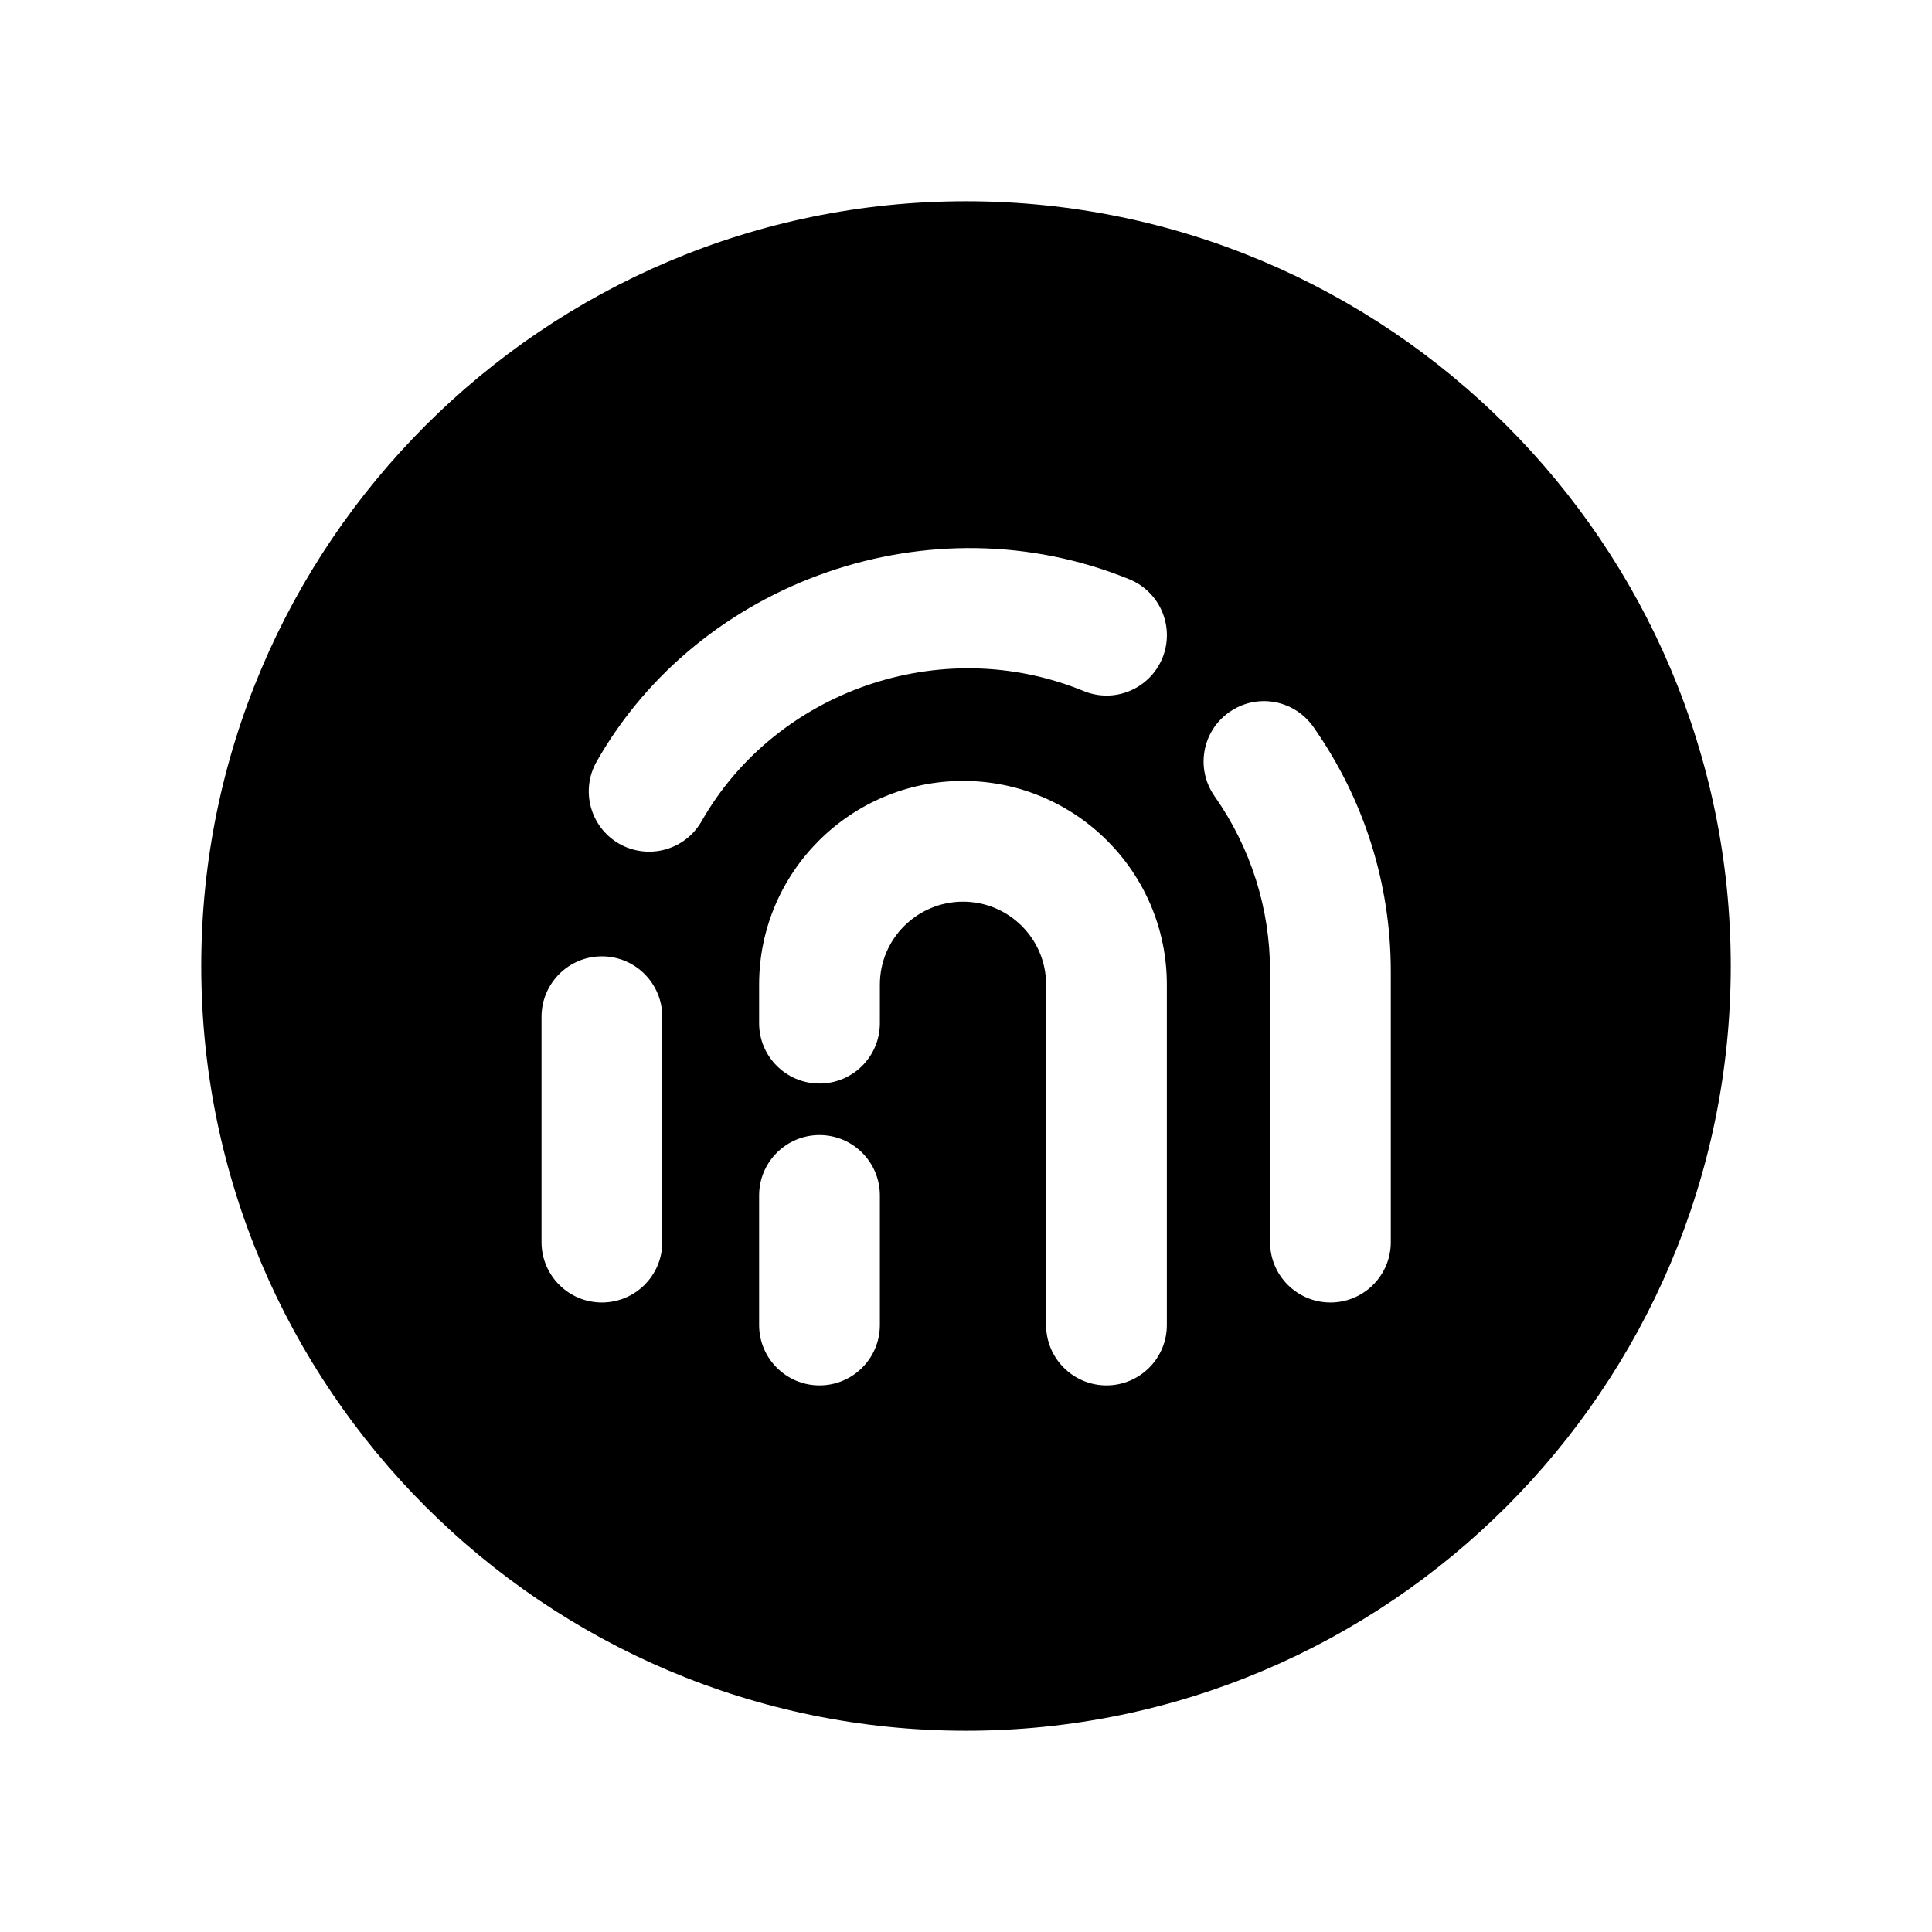 <svg width="24" height="24" viewBox="0 0 24 24" fill="none" xmlns="http://www.w3.org/2000/svg">
<path fill-rule="evenodd" clip-rule="evenodd" d="M17.277 15.43C17.277 15.844 16.941 16.18 16.527 16.18C16.113 16.18 15.777 15.844 15.777 15.43V12.07C15.777 11.286 15.539 10.534 15.088 9.891C14.85 9.552 14.931 9.084 15.27 8.847C15.609 8.607 16.077 8.69 16.315 9.03C16.944 9.925 17.277 10.976 17.277 12.07V15.43ZM14.44 8.174C14.283 8.556 13.847 8.743 13.461 8.584C11.676 7.853 9.629 8.595 8.716 10.201C8.578 10.444 8.324 10.58 8.064 10.58C7.938 10.58 7.811 10.549 7.694 10.483C7.334 10.278 7.207 9.821 7.412 9.46C8.687 7.215 11.562 6.189 14.029 7.196C14.413 7.353 14.596 7.79 14.44 8.174ZM14.495 16.46C14.495 16.874 14.159 17.21 13.745 17.21C13.331 17.21 12.995 16.874 12.995 16.46V12.23C12.995 11.662 12.532 11.201 11.963 11.201C11.394 11.201 10.93 11.662 10.93 12.23V12.71C10.93 13.124 10.594 13.46 10.18 13.46C9.766 13.46 9.43 13.124 9.43 12.71V12.23C9.43 10.835 10.567 9.701 11.963 9.701C13.36 9.701 14.495 10.835 14.495 12.23V16.46ZM10.93 16.46C10.93 16.874 10.594 17.21 10.18 17.21C9.766 17.21 9.43 16.874 9.43 16.46V14.85C9.43 14.436 9.766 14.1 10.18 14.1C10.594 14.1 10.93 14.436 10.93 14.85V16.46ZM8.227 15.43C8.227 15.844 7.891 16.18 7.477 16.18C7.063 16.18 6.727 15.844 6.727 15.43V12.63C6.727 12.216 7.063 11.88 7.477 11.88C7.891 11.88 8.227 12.216 8.227 12.63V15.43ZM12 2.5C6.762 2.5 2.5 6.762 2.5 12C2.5 17.239 6.762 21.5 12 21.5C17.238 21.5 21.5 17.239 21.5 12C21.5 6.762 17.238 2.5 12 2.5Z" fill="black"/>
</svg>